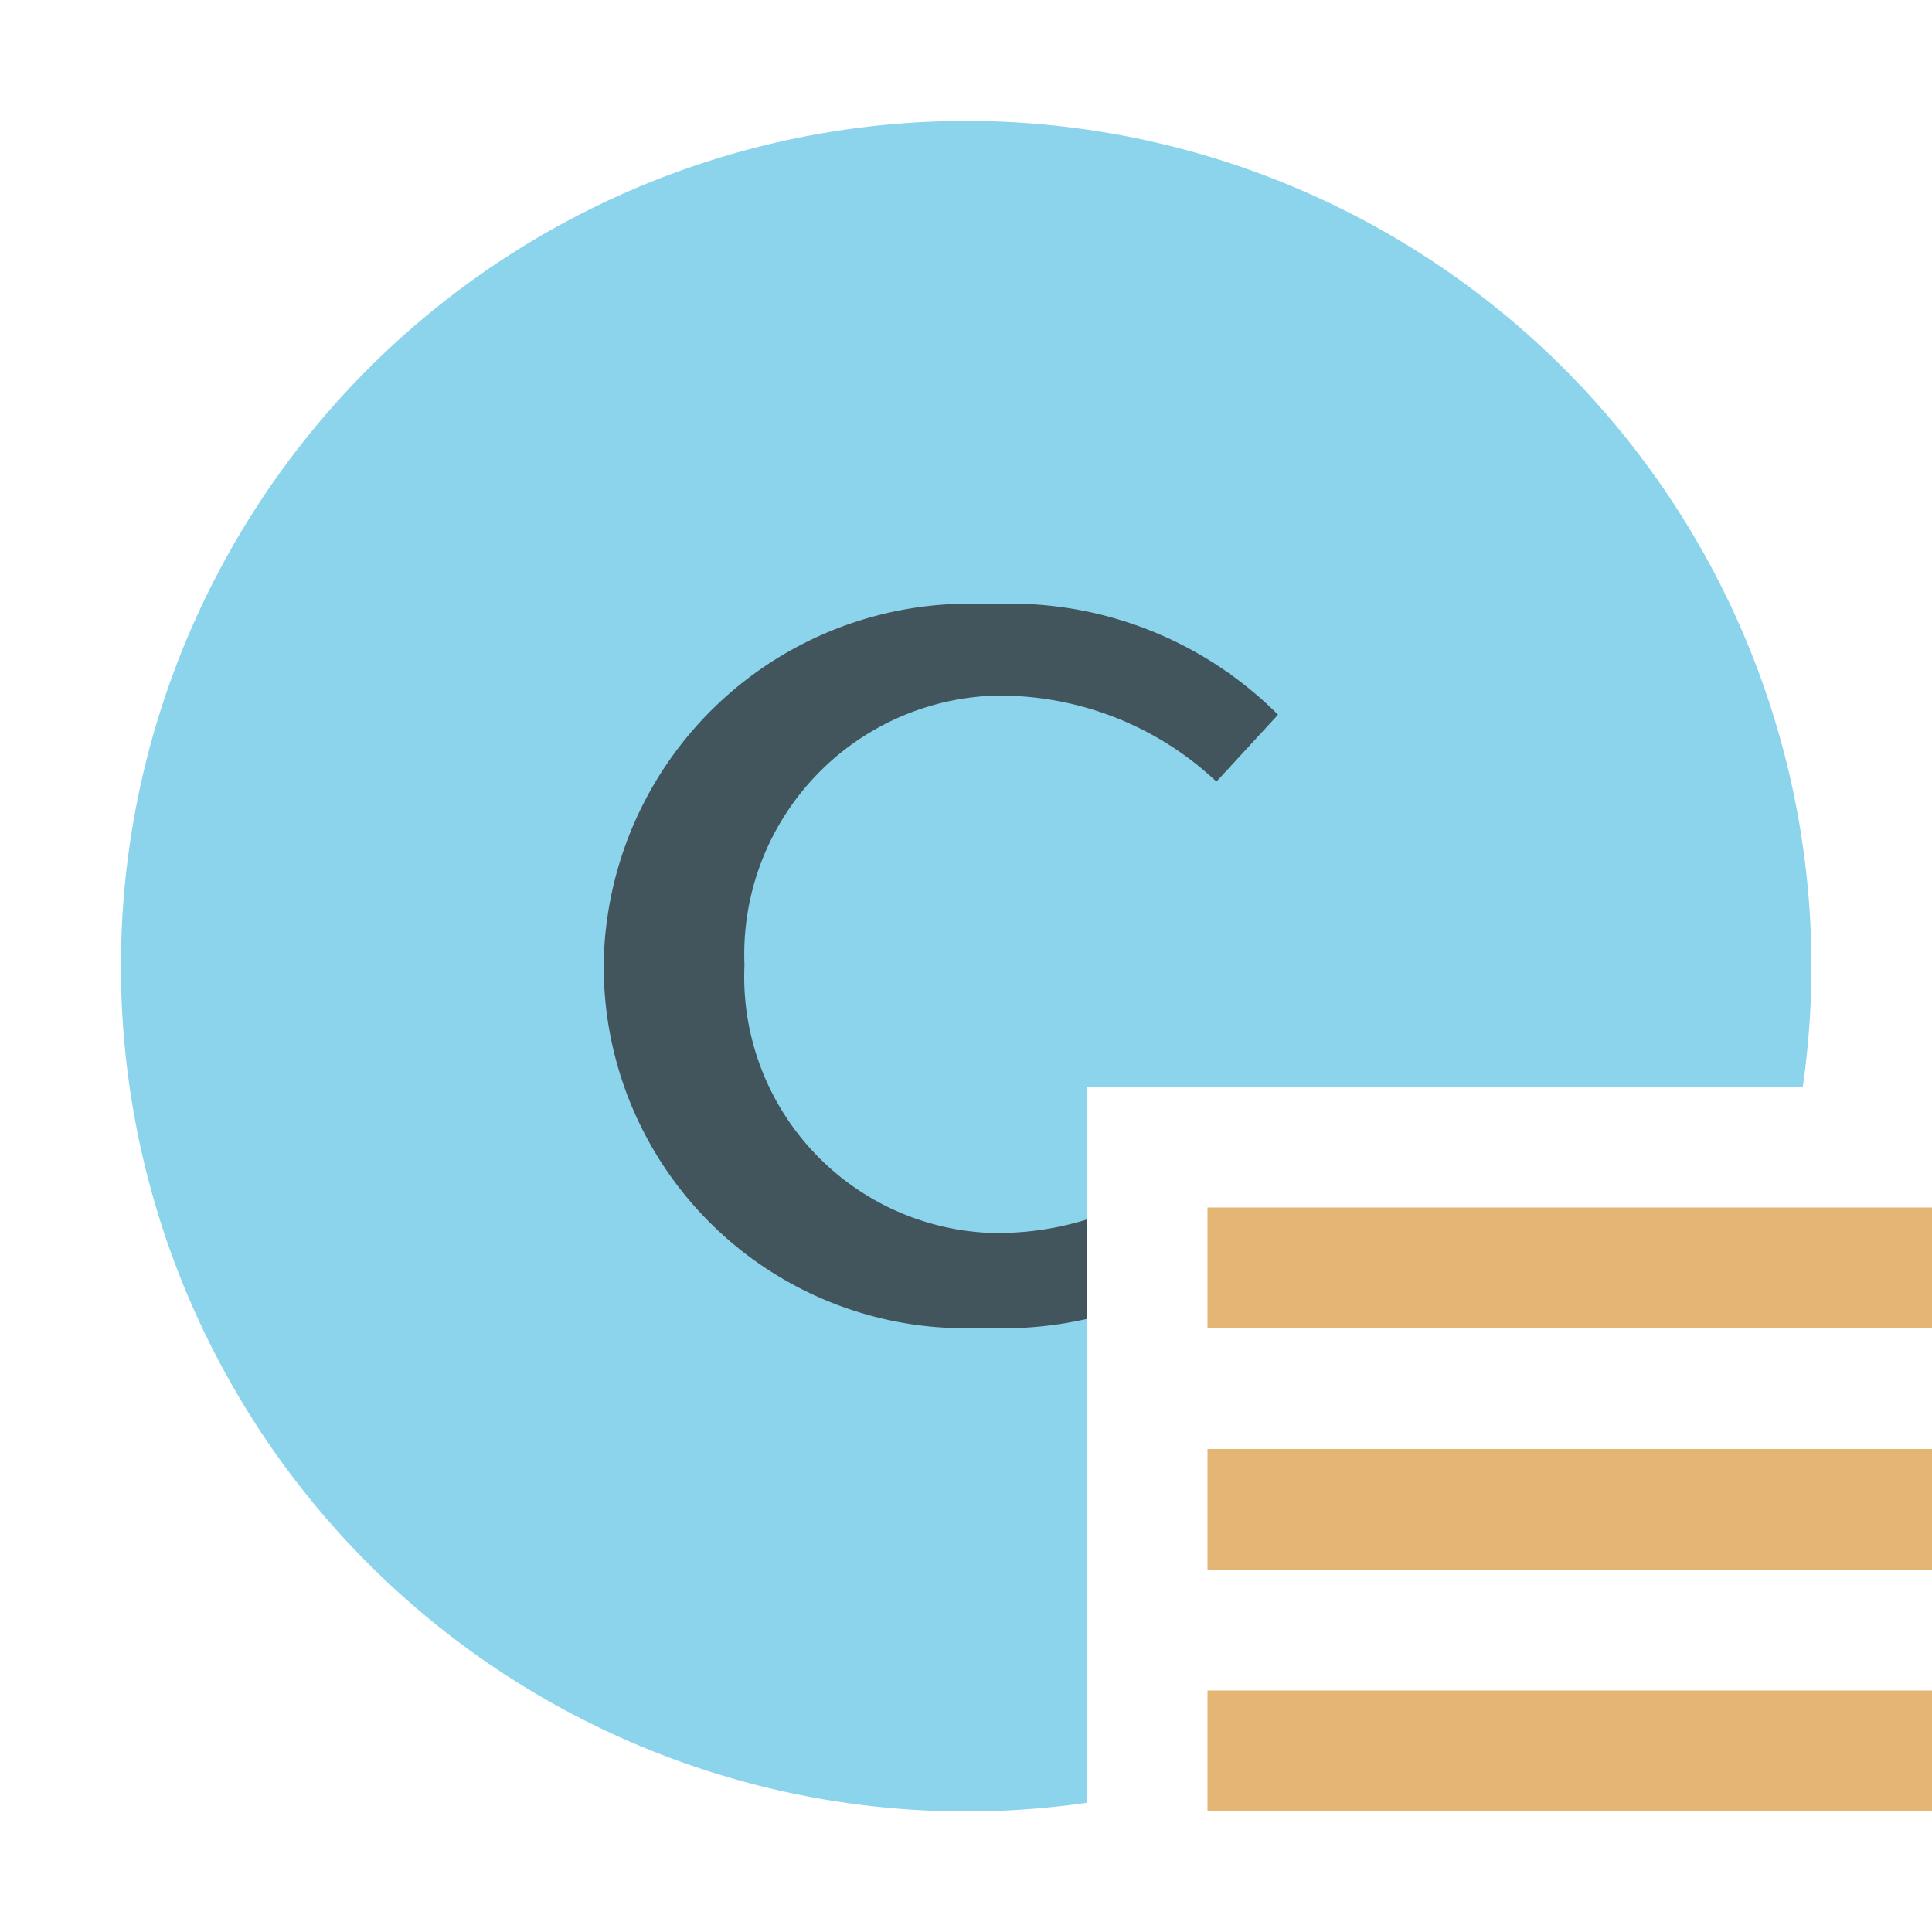 <svg width="16" height="16" viewBox="0 0 16 16" xmlns="http://www.w3.org/2000/svg"><rect width="16" height="16" fill="none"/><g fill="none" fill-rule="evenodd"><path d="M14.93 9H9v5.93A7 7 0 1 1 14.93 9z" fill-opacity=".6" fill="#40B6E0" fill-rule="nonzero"/><path d="M9 10.923a3.123 3.123 0 0 1-.744.077h-.254A2.994 2.994 0 0 1 5 8.016V7.96A3.03 3.03 0 0 1 8.1 5h.181a3.133 3.133 0 0 1 2.303.919l-.51.554a2.617 2.617 0 0 0-1.824-.712h-.02a2.145 2.145 0 0 0-2.065 2.223V8A2.124 2.124 0 0 0 8.19 10.21c.277.008.55-.03.809-.11v.824z" fill-opacity=".7" fill="#231F20" fill-rule="nonzero"/><path d="M10 14h6v1h-6v-1zm0-2h6v1h-6v-1zm0-2h6v1h-6v-1z" fill="#E4B573"/></g></svg>